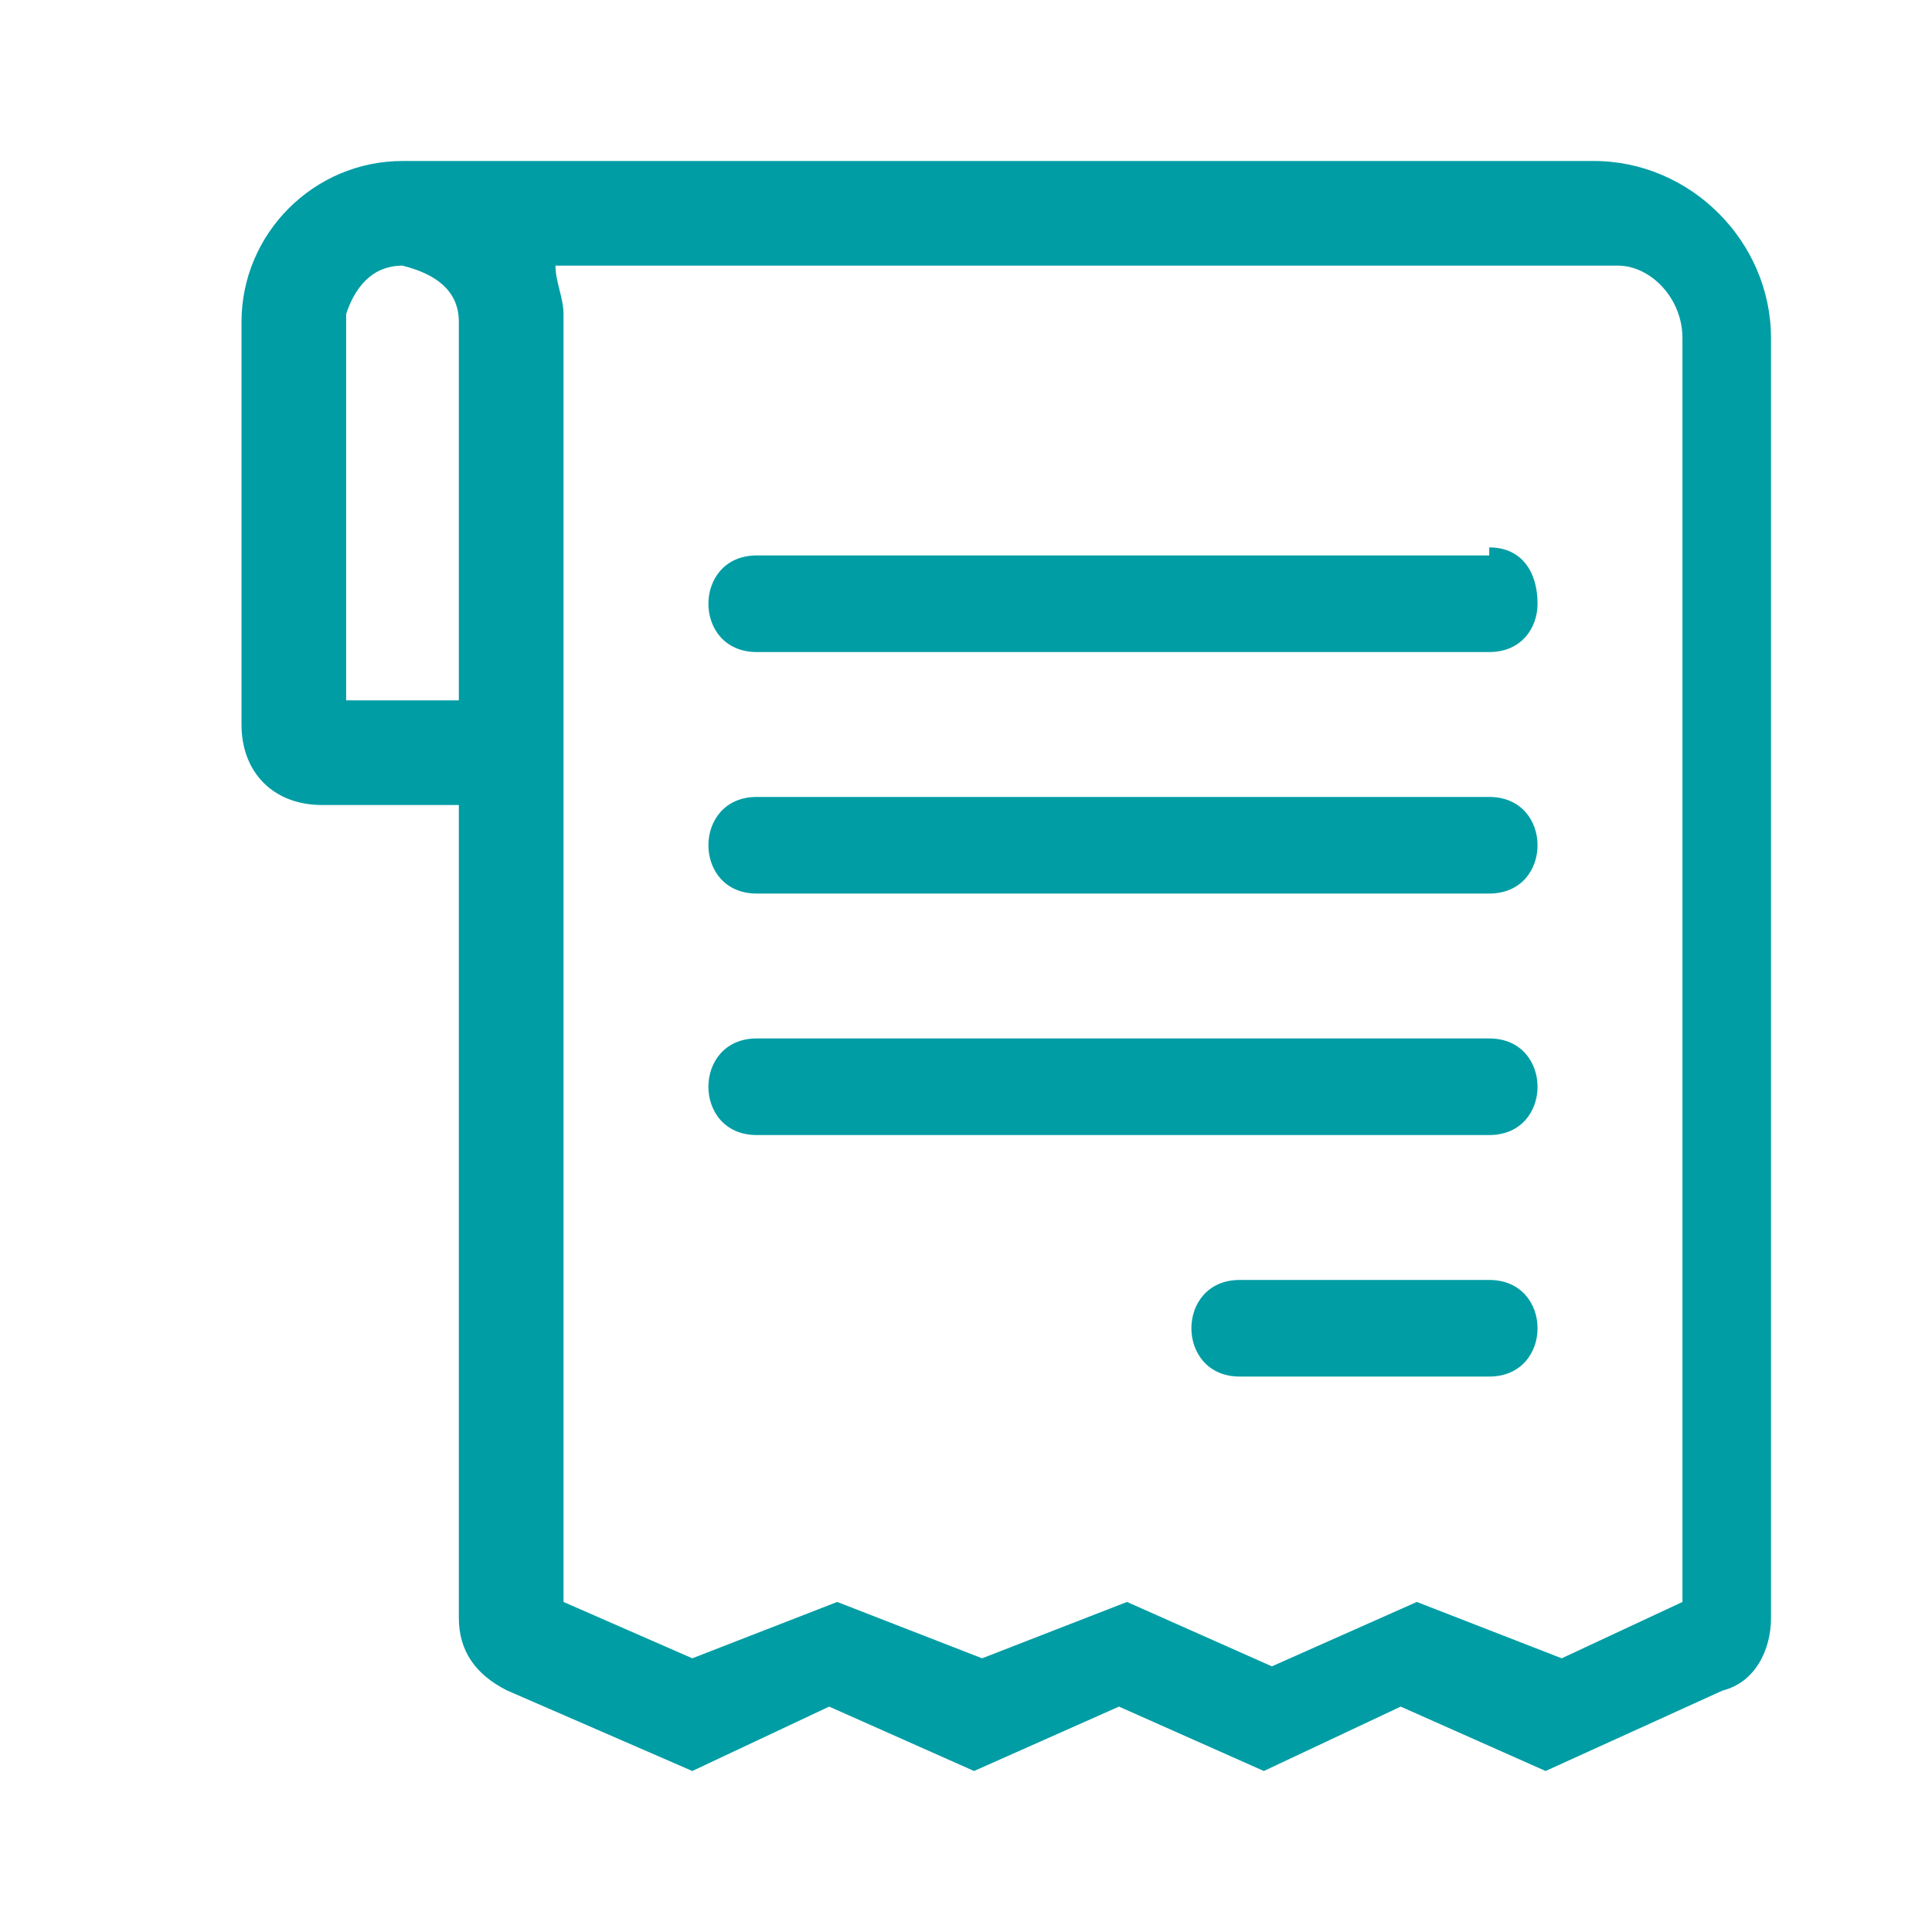 <?xml version="1.0" encoding="utf-8"?>
<!-- Generator: Adobe Illustrator 25.0.0, SVG Export Plug-In . SVG Version: 6.00 Build 0)  -->
<svg version="1.1" id="Layer_1" xmlns="http://www.w3.org/2000/svg" xmlns:xlink="http://www.w3.org/1999/xlink" x="0px" y="0px"
	 viewBox="0 0 24 24" style="enable-background:new 0 0 24 24;" xml:space="preserve">
<style type="text/css">
	.st0{fill:#009DA5;}
</style>
<g id="Shape">
	<path id="path-1_1_" class="st0" d="M19.8,2C21,2,22,3,22,4.2v15.9c0,0.4-0.2,0.8-0.6,0.9l-2.2,1l-1.8-0.8L15.7,22l-1.8-0.8
		L12.1,22l-1.8-0.8L8.6,22l-2.3-1c-0.4-0.2-0.6-0.5-0.6-0.9V10H4c-0.6,0-1-0.4-1-1V4c0-1.1,0.9-2,2-2H19.8z M19.8,3.3H6.9
		C6.9,3.5,7,3.7,7,3.9L7,4v15.9l1.6,0.7l1.8-0.7l1.8,0.7l1.8-0.7l1.8,0.8l1.8-0.8l1.8,0.7l1.5-0.7V4.2c0-0.5-0.4-0.9-0.8-0.9
		L19.8,3.3z M18.5,15.9c0.4,0,0.6,0.3,0.6,0.6c0,0.3-0.2,0.6-0.6,0.6l-0.1,0h-3c-0.4,0-0.6-0.3-0.6-0.6c0-0.3,0.2-0.6,0.6-0.6l0.1,0
		H18.5z M18.5,12.9c0.4,0,0.6,0.3,0.6,0.6c0,0.3-0.2,0.6-0.6,0.6l-0.1,0h-9c-0.4,0-0.6-0.3-0.6-0.6c0-0.3,0.2-0.6,0.6-0.6l0.1,0
		H18.5z M18.5,9.9c0.4,0,0.6,0.3,0.6,0.6c0,0.3-0.2,0.6-0.6,0.6l-0.1,0h-9c-0.4,0-0.6-0.3-0.6-0.6c0-0.3,0.2-0.6,0.6-0.6l0.1,0H18.5
		z M5,3.3c-0.4,0-0.6,0.3-0.7,0.6l0,0.1l0,4.7h1.4V4C5.7,3.6,5.4,3.4,5,3.3L5,3.3z M18.5,6.8c0.4,0,0.6,0.3,0.6,0.7
		c0,0.3-0.2,0.6-0.6,0.6l-0.1,0h-9c-0.4,0-0.6-0.3-0.6-0.6c0-0.3,0.2-0.6,0.6-0.6l0.1,0H18.5z"/>
</g>
</svg>
